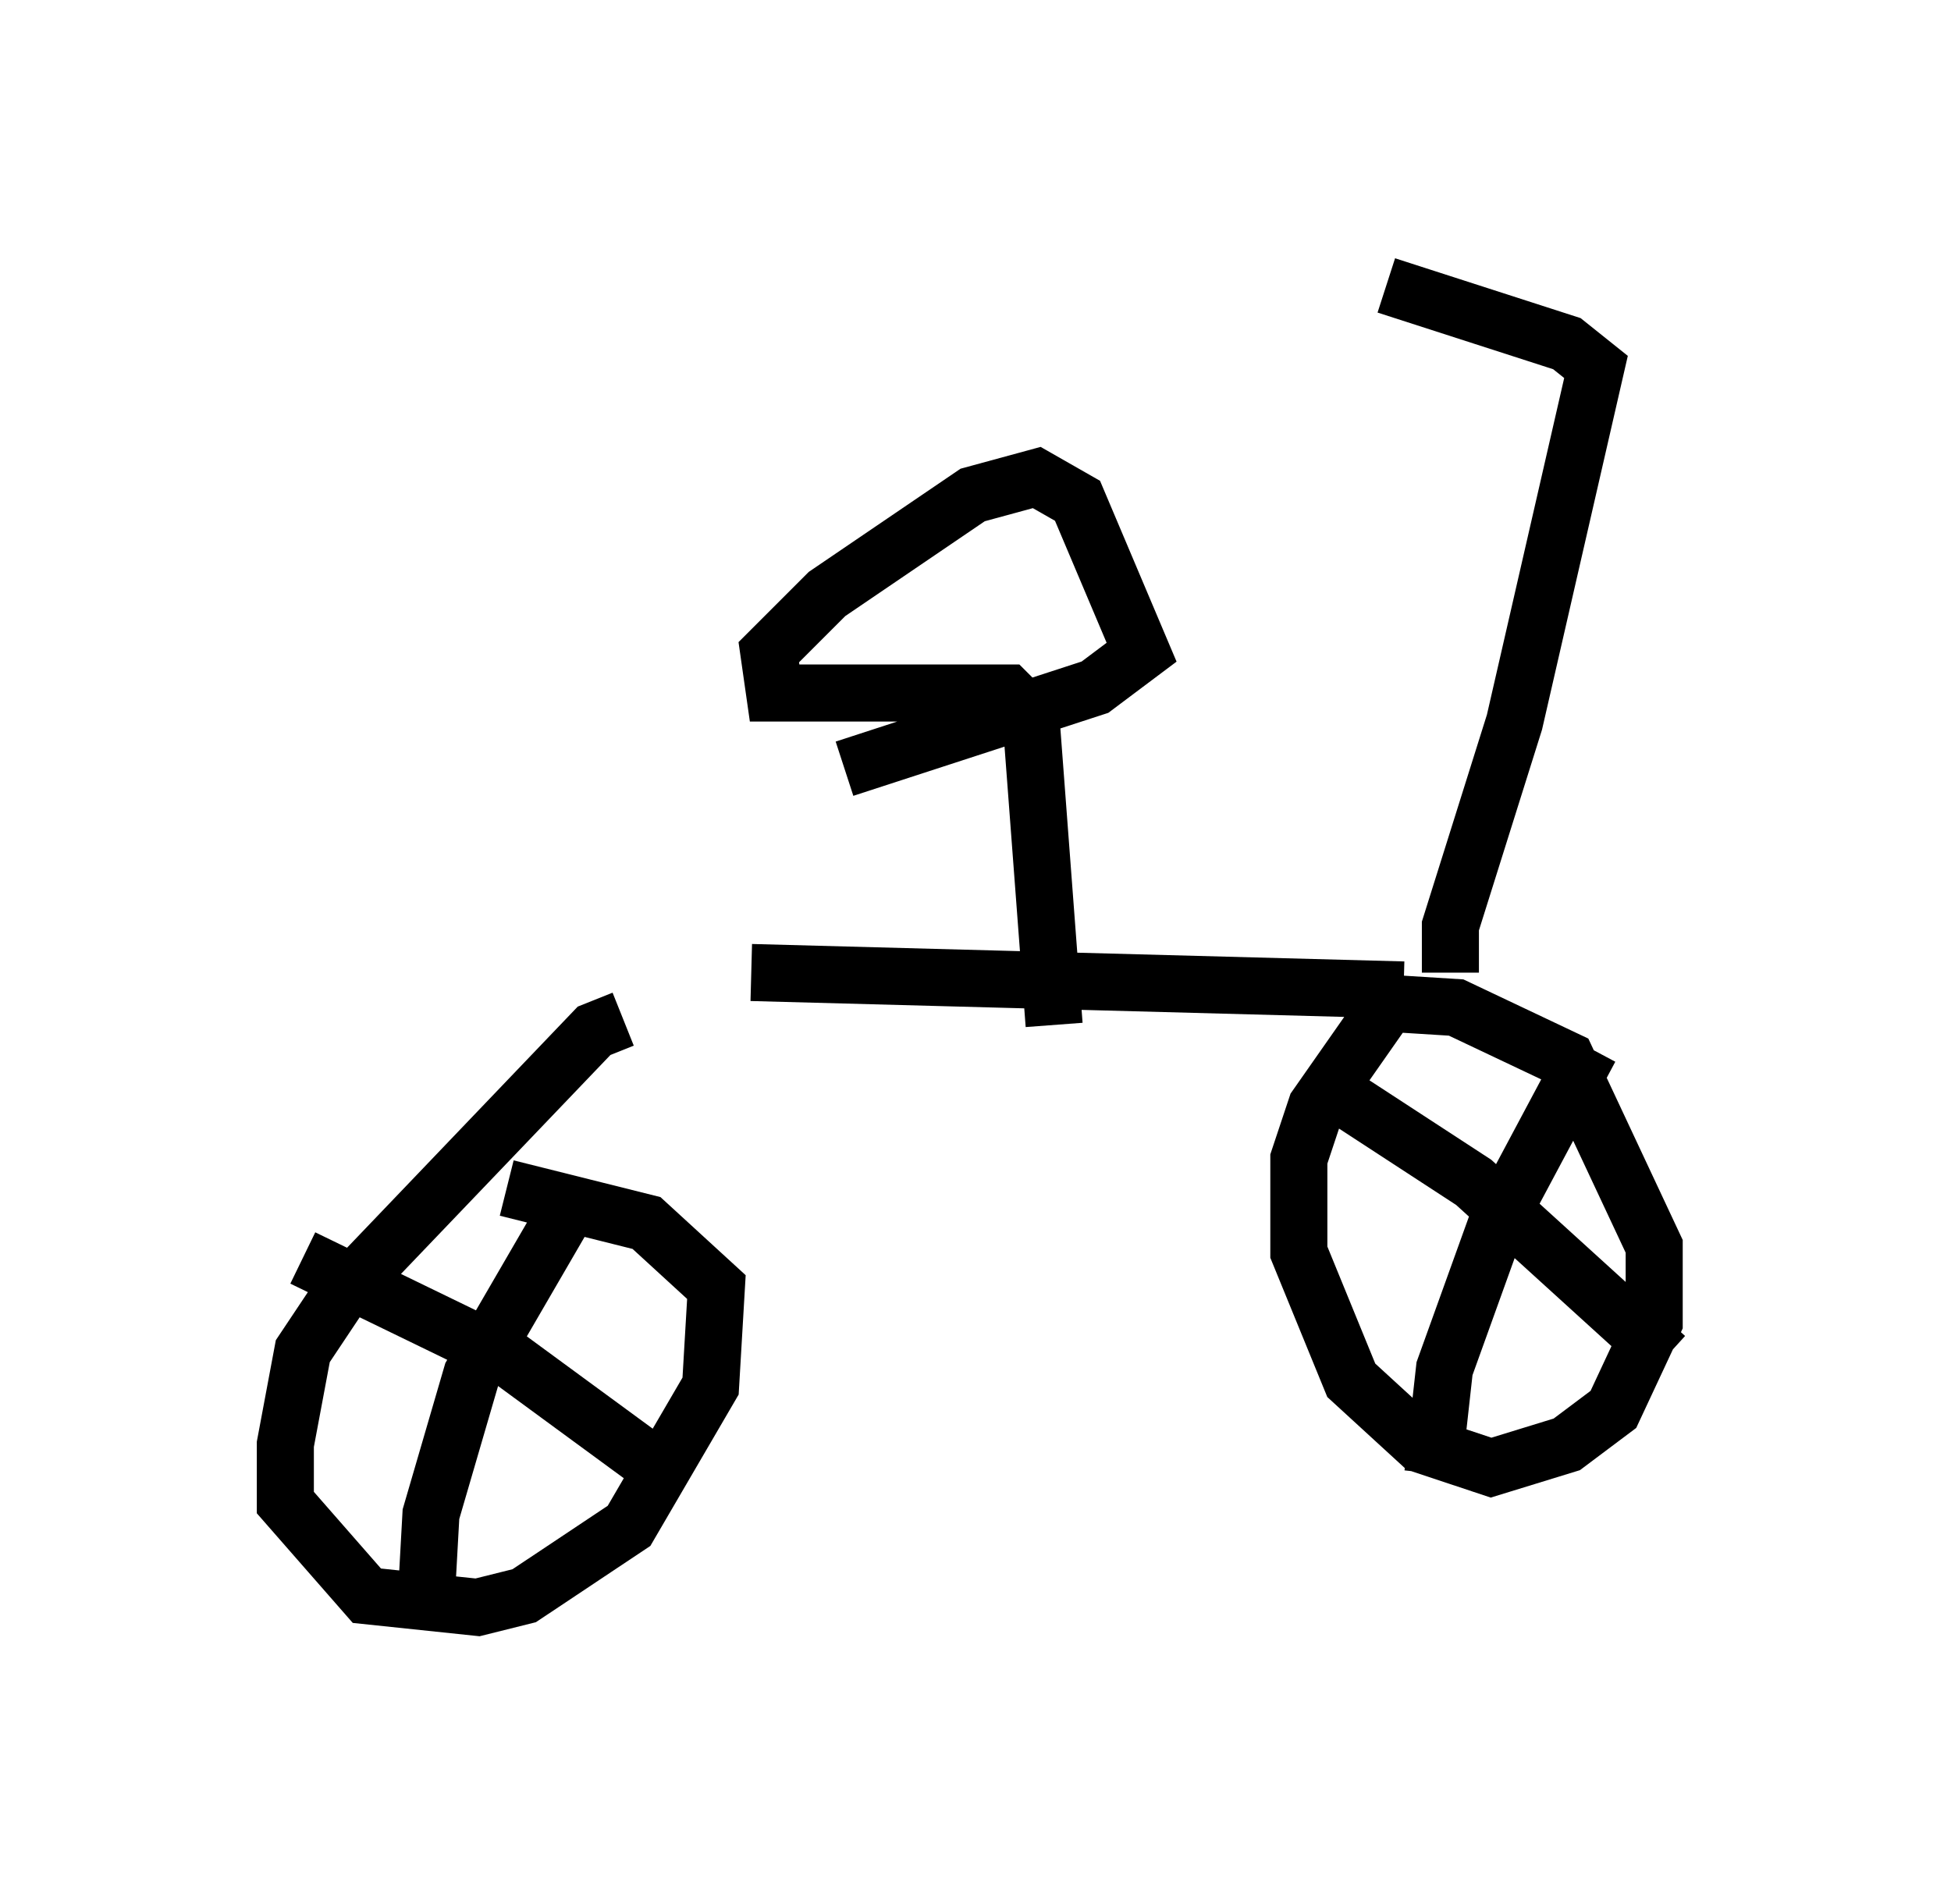 <?xml version="1.0" encoding="utf-8" ?>
<svg baseProfile="full" height="33.377" version="1.1" width="34.194" xmlns="http://www.w3.org/2000/svg" xmlns:ev="http://www.w3.org/2001/xml-events" xmlns:xlink="http://www.w3.org/1999/xlink"><defs /><rect fill="white" height="33.377" width="34.194" x="0" y="0" /><path d="M8.879, 17.454 m4.288, -0.408 l11.433, 0.306 m-6.125, 0.613 l-0.408, -5.41 -0.408, -0.408 l-4.083, 0.0 -0.102, -0.715 l1.021, -1.021 2.552, -1.735 l1.123, -0.306 0.715, 0.408 l1.123, 2.654 -0.817, 0.613 l-4.39, 1.429 m-3.879, 4.39 l-0.51, 0.204 -4.492, 4.696 l-0.613, 0.919 -0.306, 1.633 l0.0, 1.021 1.429, 1.633 l1.94, 0.204 0.817, -0.204 l1.838, -1.225 1.429, -2.45 l0.102, -1.735 -1.225, -1.123 l-2.45, -0.613 m1.225, 0.102 l-1.838, 3.165 -0.715, 2.45 l-0.102, 1.838 m-2.144, -6.329 l3.573, 1.735 3.063, 2.246 m12.556, -8.677 l-1.429, 2.042 -0.306, 0.919 l0.0, 1.633 0.919, 2.246 l1.225, 1.123 1.225, 0.408 l1.327, -0.408 0.817, -0.613 l0.715, -1.531 0.0, -1.327 l-1.531, -3.267 -1.94, -0.919 l-1.633, -0.102 m3.981, 0.817 l-1.633, 3.063 -0.919, 2.552 l-0.204, 1.838 m-1.633, -6.635 l2.348, 1.531 3.369, 3.063 m-3.777, -6.738 l0.0, -0.817 1.123, -3.573 l1.429, -6.227 -0.51, -0.408 l-3.165, -1.021 " fill="none" stroke="black" stroke-width="1" /></svg>